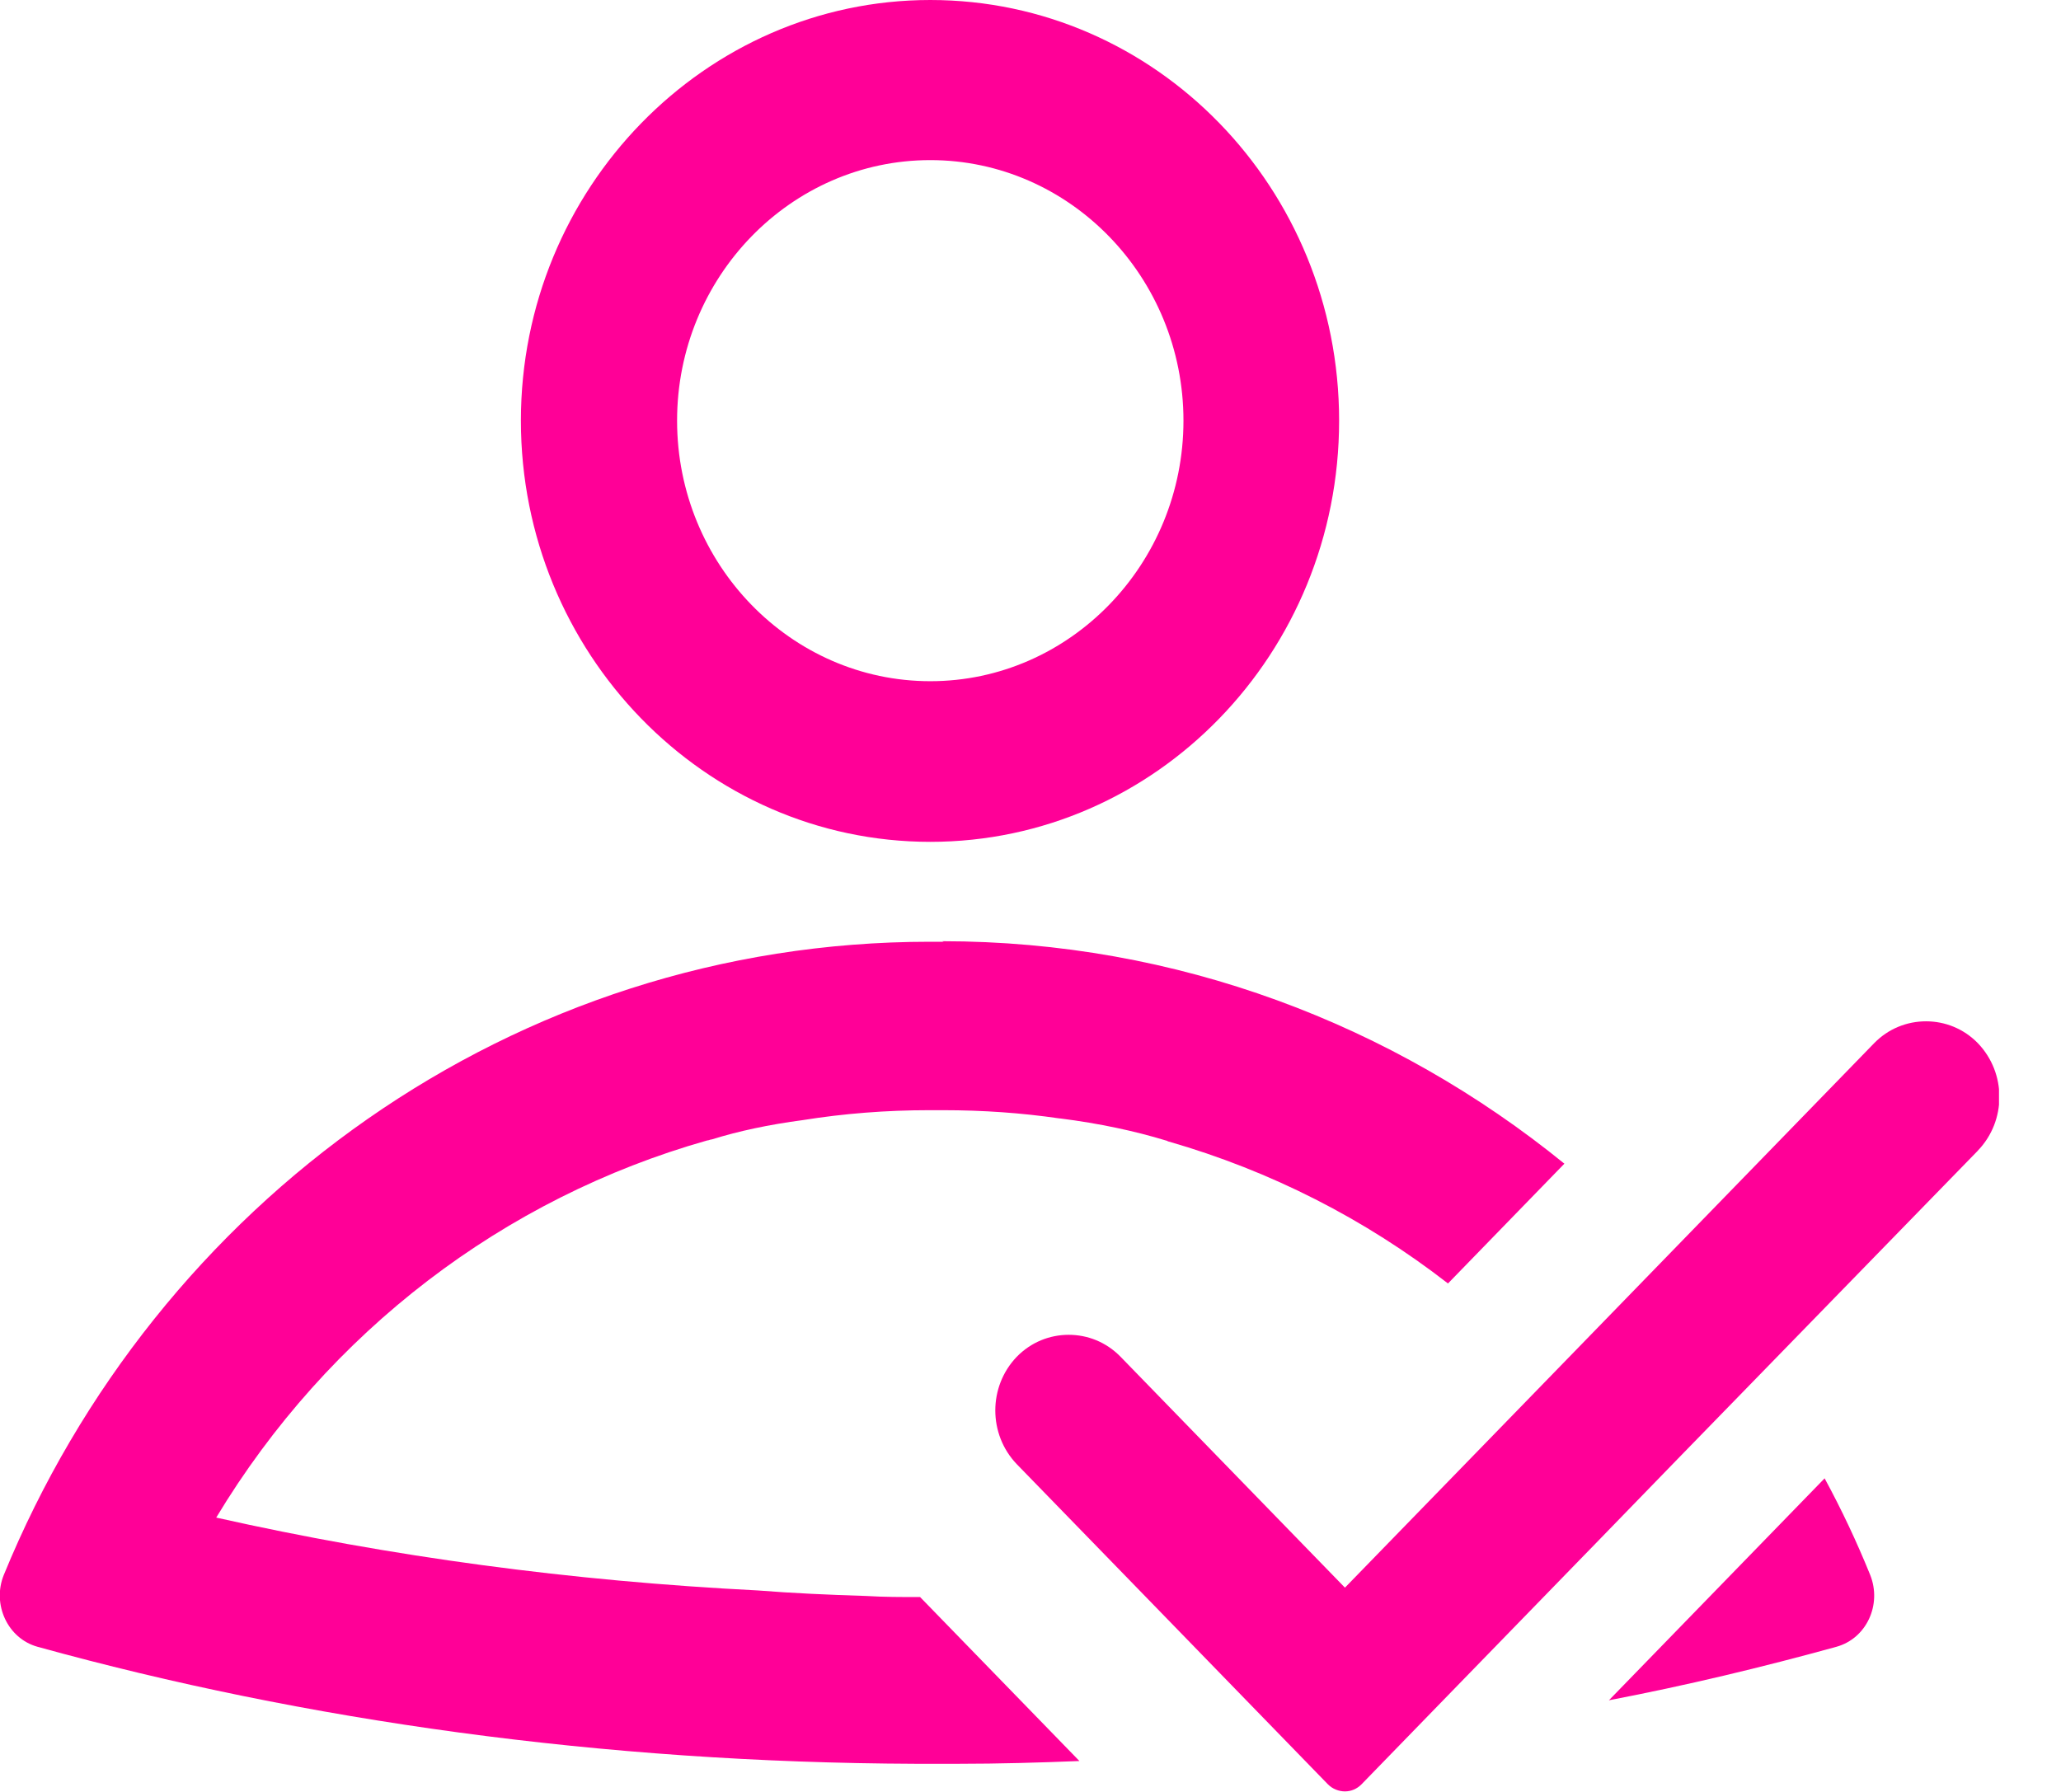 <svg width="23" height="20" viewBox="0 0 23 20" fill="none" xmlns="http://www.w3.org/2000/svg">
<g id="Frame" clip-path="url(#clip0_18_106)">
<path id="Vector" d="M10.382 0C7.867 0 5.813 2.107 5.813 4.695C5.813 7.283 7.861 9.396 10.382 9.396C12.902 9.396 14.944 7.289 14.944 4.695C14.944 2.101 12.902 0 10.382 0ZM10.382 7.603C8.825 7.603 7.556 6.297 7.556 4.695C7.556 3.093 8.825 1.787 10.382 1.787C11.938 1.787 13.207 3.093 13.207 4.695C13.207 6.297 11.938 7.603 10.382 7.603Z" fill="#FF0097"/>
<path id="Vector_2" d="M20.871 17.579C20.721 17.209 20.553 16.852 20.362 16.5L17.955 18.977C18.823 18.811 19.667 18.608 20.494 18.38C20.829 18.287 21.003 17.911 20.871 17.579ZM10.531 10.511C10.531 10.511 10.477 10.511 10.453 10.511C10.429 10.511 10.399 10.511 10.376 10.511C5.73 10.511 1.742 13.426 0.042 17.579C-0.09 17.905 0.084 18.287 0.419 18.38C3.401 19.205 6.723 19.673 10.22 19.686H10.693C11.148 19.686 11.597 19.673 12.046 19.655L10.268 17.825C10.064 17.825 9.861 17.825 9.669 17.813C9.25 17.8 8.843 17.782 8.454 17.751C6.376 17.646 4.359 17.375 2.413 16.938C3.664 14.861 5.628 13.37 7.891 12.729C7.909 12.729 7.927 12.717 7.945 12.717C8.238 12.625 8.585 12.551 8.957 12.502C9.418 12.428 9.891 12.391 10.37 12.391H10.525C10.968 12.391 11.399 12.421 11.824 12.483C11.824 12.483 11.824 12.483 11.83 12.483C12.273 12.539 12.669 12.625 13.01 12.729C13.022 12.729 13.034 12.742 13.046 12.742C14.177 13.068 15.231 13.604 16.159 14.325L17.458 12.988C15.548 11.436 13.136 10.505 10.513 10.505L10.531 10.511Z" fill="#FF0097"/>
<path id="Vector_3" d="M22.068 12.847L18.715 16.291L17.758 17.277L17.68 17.357L16.045 19.039L15.195 19.914C15.141 19.969 15.075 19.994 15.009 19.994C14.944 19.994 14.872 19.969 14.818 19.914L12.908 17.948L11.345 16.34C11.028 16.007 11.028 15.477 11.345 15.145C11.507 14.978 11.717 14.898 11.926 14.898C12.136 14.898 12.345 14.978 12.507 15.145L15.009 17.72L16.716 15.964L17.656 14.997L20.913 11.645C21.074 11.479 21.284 11.399 21.494 11.399C21.703 11.399 21.913 11.479 22.074 11.645C22.392 11.978 22.392 12.508 22.074 12.84L22.068 12.847Z" fill="#FF0097"/>
</g>
<defs>
<clipPath id="clip0_18_106">
<rect width="22.308" height="20" fill="white"/>
</clipPath>
</defs>
</svg>
